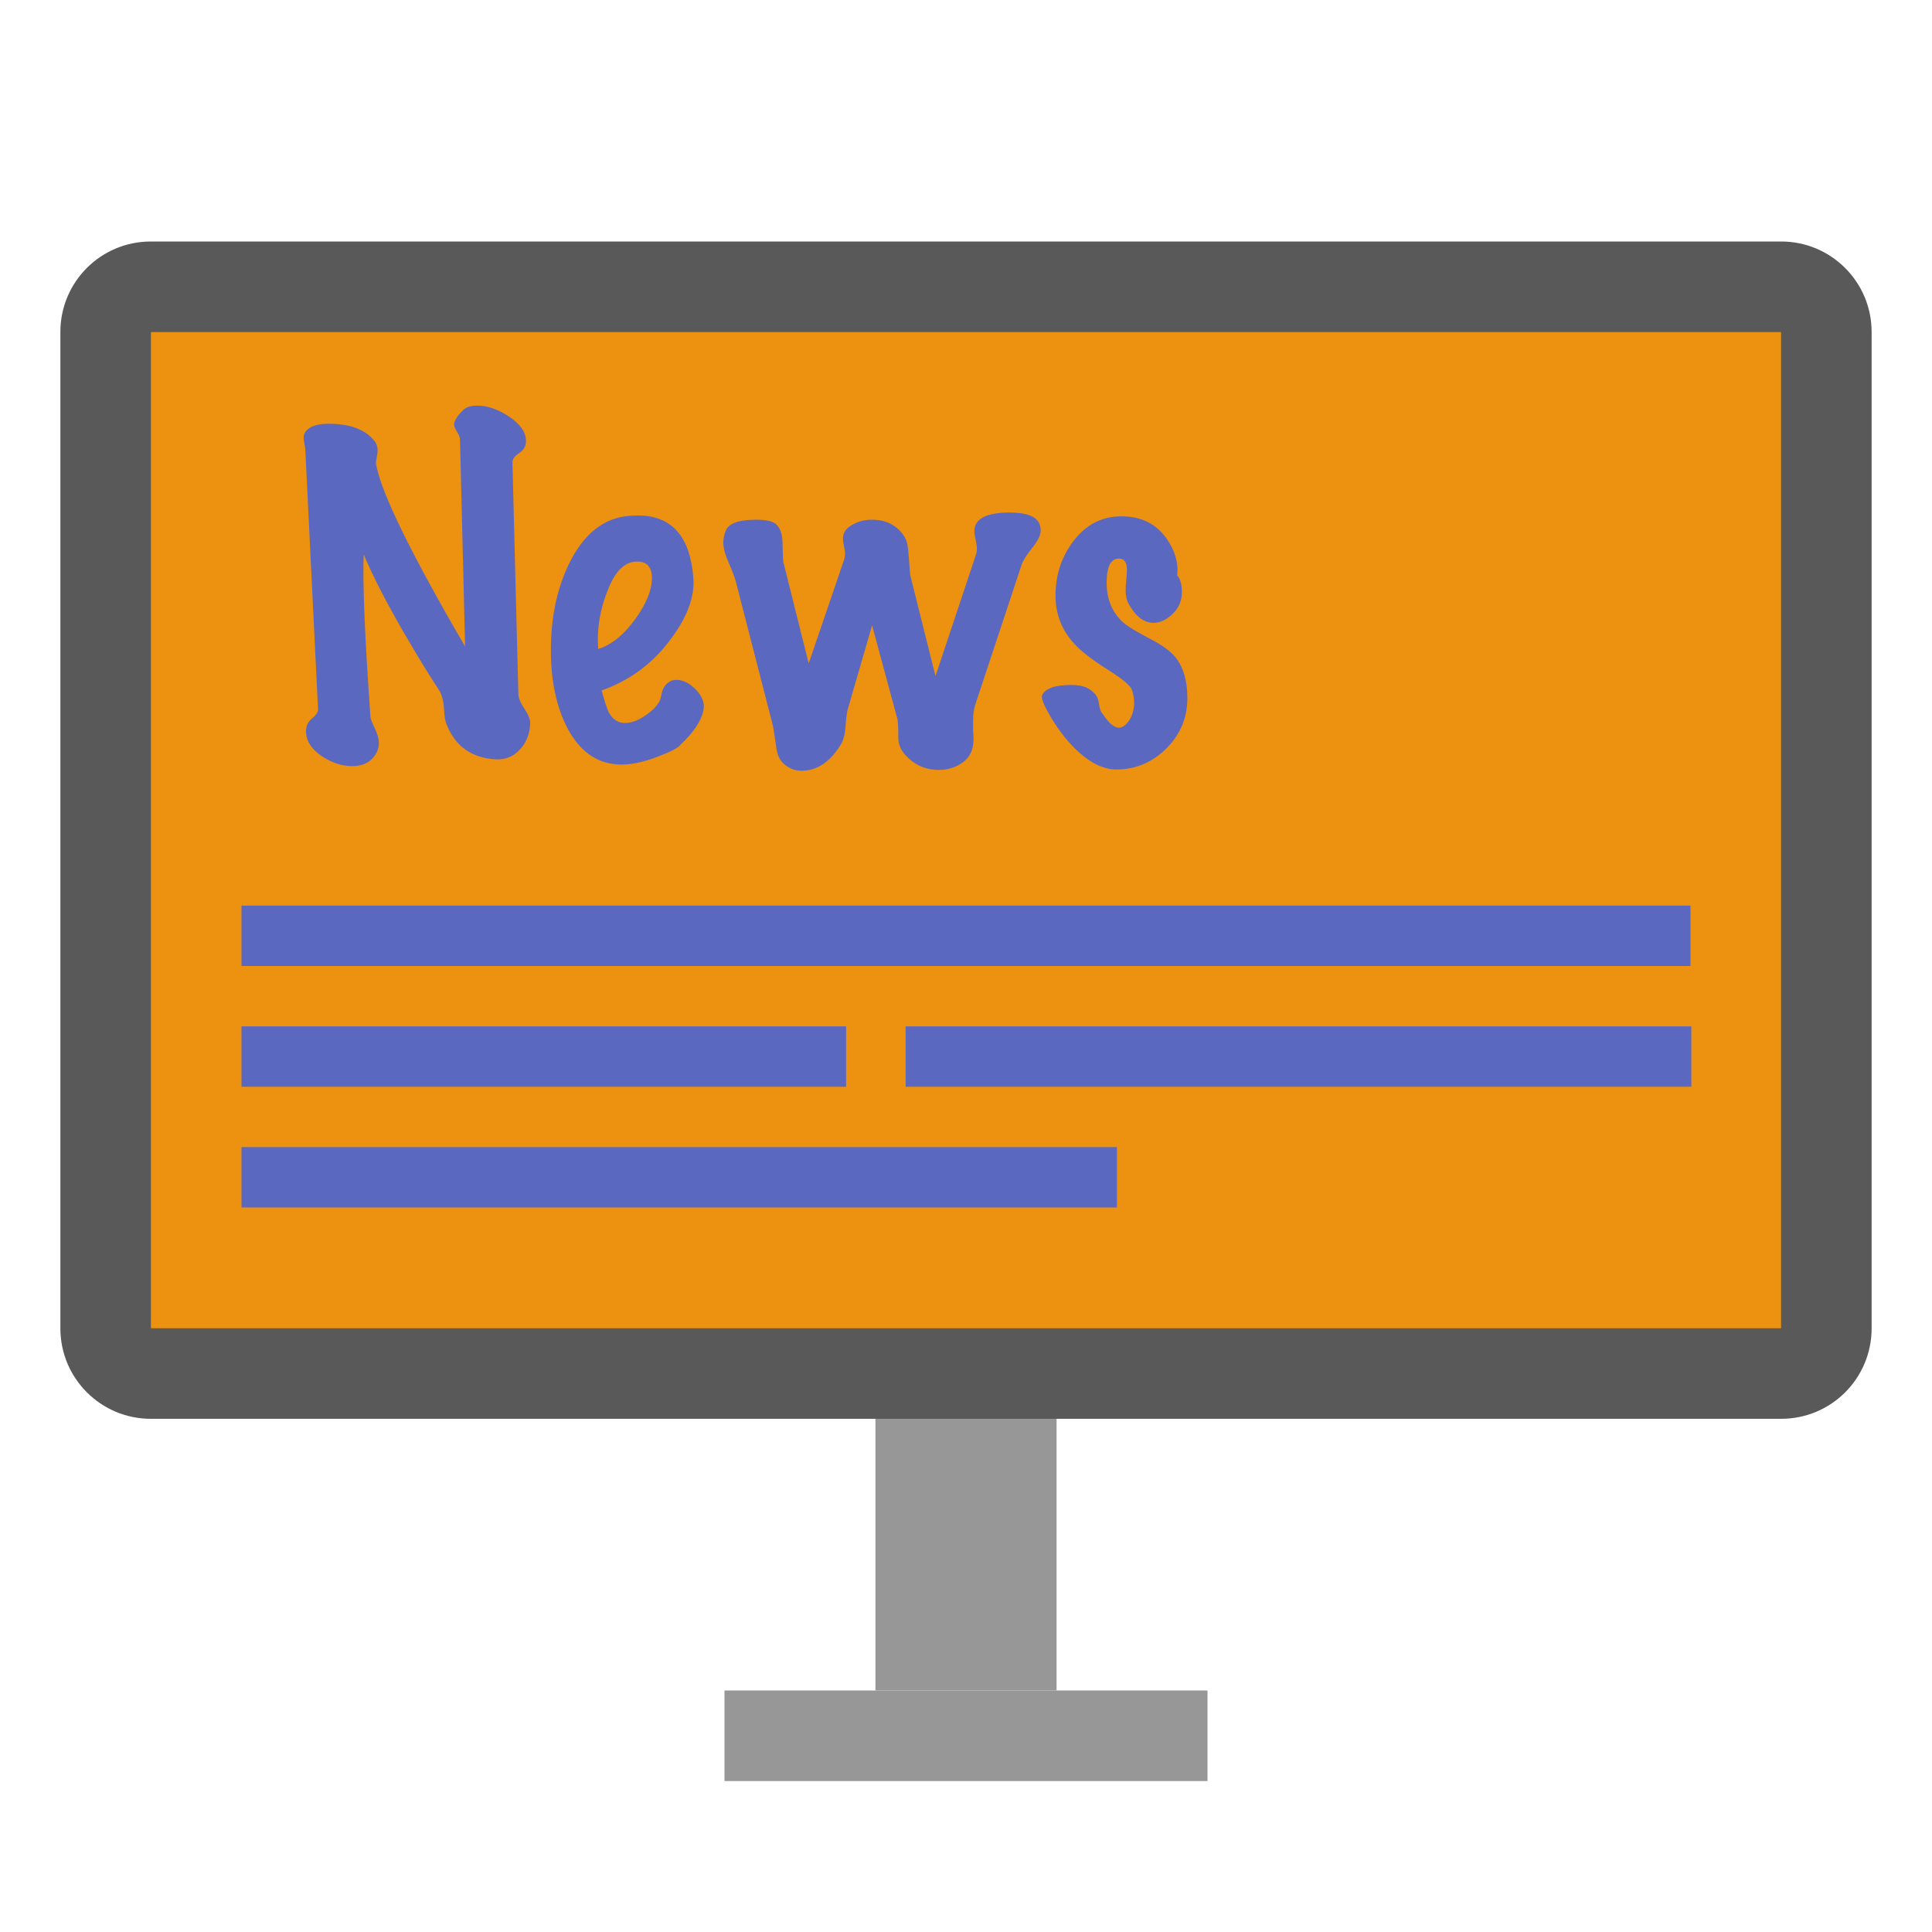 <svg xmlns="http://www.w3.org/2000/svg" width="64" height="64" viewBox="0 0 64 64">
  <g fill="none" fill-rule="evenodd">
    <rect width="6" height="11" x="29" y="45" fill="#979797"/>
    <rect width="14" height="1" x="25" y="57" stroke="#979797" stroke-width="2"/>
    <path fill="#595959" d="M2,10.996 C2,9.341 3.337,8 4.996,8 L59.004,8 C60.659,8 62,9.342 62,10.996 L62,44.004 C62,45.659 60.663,47 59.004,47 L4.996,47 C3.341,47 2,45.658 2,44.004 L2,10.996 Z"/>
    <rect width="54" height="33" x="5" y="11" fill="#ED9111"/>
    <path stroke="#5B68C0" stroke-linecap="square" stroke-width="2" d="M9 35L27.028 35M31 35L55.028 35M9 31L55 31M9 39L36 39"/>
    <path fill="#5B68C0" d="M17.563,23.992 C17.544,24.328 17.428,24.61 17.213,24.839 C16.998,25.068 16.732,25.173 16.415,25.154 C15.622,25.107 15.08,24.72 14.791,23.992 C14.744,23.88 14.716,23.698 14.707,23.446 C14.688,23.222 14.642,23.04 14.567,22.9 C14.222,22.368 13.904,21.855 13.615,21.36 C12.906,20.165 12.383,19.167 12.047,18.364 C12.01,19.316 12.084,21.108 12.271,23.74 C12.271,23.796 12.318,23.922 12.411,24.118 C12.504,24.314 12.551,24.477 12.551,24.608 C12.551,24.776 12.495,24.93 12.383,25.07 C12.224,25.275 11.986,25.378 11.669,25.378 C11.333,25.378 11.004,25.273 10.682,25.063 C10.36,24.853 10.18,24.608 10.143,24.328 C10.115,24.104 10.176,23.931 10.325,23.81 C10.474,23.689 10.544,23.581 10.535,23.488 L10.115,14.92 C10.115,14.873 10.106,14.803 10.087,14.71 C10.068,14.617 10.059,14.547 10.059,14.5 C10.059,14.36 10.131,14.248 10.276,14.164 C10.421,14.08 10.624,14.038 10.885,14.038 C11.585,14.038 12.084,14.22 12.383,14.584 C12.467,14.677 12.509,14.789 12.509,14.92 C12.509,14.976 12.5,15.051 12.481,15.144 C12.462,15.237 12.453,15.303 12.453,15.34 C12.453,15.368 12.458,15.396 12.467,15.424 C12.654,16.376 13.634,18.373 15.407,21.416 L15.239,14.584 C15.239,14.5 15.206,14.407 15.141,14.304 C15.076,14.201 15.043,14.122 15.043,14.066 C15.043,13.945 15.136,13.791 15.323,13.604 C15.426,13.492 15.584,13.436 15.799,13.436 C16.144,13.436 16.499,13.557 16.863,13.8 C17.227,14.043 17.414,14.304 17.423,14.584 C17.432,14.761 17.36,14.901 17.206,15.004 C17.052,15.107 16.975,15.209 16.975,15.312 L17.171,22.984 C17.171,23.115 17.239,23.28 17.374,23.481 C17.509,23.682 17.572,23.852 17.563,23.992 Z M23.303,23.53 C23.228,23.885 22.976,24.263 22.547,24.664 C22.482,24.767 22.225,24.902 21.777,25.07 C21.264,25.266 20.82,25.35 20.447,25.322 C19.747,25.275 19.196,24.874 18.795,24.118 C18.431,23.418 18.249,22.559 18.249,21.542 C18.249,20.441 18.454,19.475 18.865,18.644 C19.322,17.729 19.934,17.216 20.699,17.104 C20.848,17.085 20.993,17.076 21.133,17.076 C22.244,17.076 22.855,17.757 22.967,19.12 C23.023,19.745 22.776,20.427 22.225,21.164 C21.628,21.976 20.862,22.545 19.929,22.872 C20.032,23.245 20.111,23.488 20.167,23.6 C20.298,23.833 20.475,23.95 20.699,23.95 C20.914,23.95 21.142,23.866 21.385,23.698 C21.59,23.558 21.73,23.423 21.805,23.292 C21.842,23.273 21.88,23.168 21.917,22.977 C21.954,22.786 22.052,22.648 22.211,22.564 C22.267,22.536 22.332,22.522 22.407,22.522 C22.631,22.522 22.848,22.632 23.058,22.851 C23.268,23.07 23.35,23.297 23.303,23.53 Z M21.105,18.602 C20.732,18.602 20.428,18.868 20.195,19.4 C19.887,20.109 19.761,20.809 19.817,21.5 C20.256,21.36 20.662,21.033 21.035,20.52 C21.408,20.007 21.595,19.549 21.595,19.148 C21.595,18.784 21.432,18.602 21.105,18.602 Z M34.433,17.356 C34.461,17.431 34.475,17.501 34.475,17.566 C34.475,17.715 34.391,17.897 34.223,18.112 C34.018,18.364 33.892,18.56 33.845,18.7 L32.305,23.348 C32.258,23.497 32.235,23.675 32.235,23.88 L32.235,24.188 C32.244,24.319 32.249,24.417 32.249,24.482 C32.249,24.827 32.132,25.084 31.899,25.252 C31.666,25.42 31.4,25.504 31.101,25.504 C30.653,25.504 30.28,25.336 29.981,25 C29.832,24.832 29.757,24.641 29.757,24.426 C29.757,24.109 29.748,23.908 29.729,23.824 L28.889,20.716 L28.077,23.516 C28.049,23.619 28.026,23.815 28.007,24.104 C27.988,24.337 27.937,24.524 27.853,24.664 C27.498,25.243 27.064,25.532 26.551,25.532 C26.374,25.532 26.21,25.481 26.061,25.378 C25.874,25.257 25.762,25.07 25.725,24.818 C25.688,24.566 25.65,24.319 25.613,24.076 L24.381,19.288 C24.353,19.167 24.269,18.943 24.129,18.616 C24.017,18.364 23.961,18.149 23.961,17.972 C23.961,17.851 23.984,17.729 24.031,17.608 C24.115,17.347 24.451,17.216 25.039,17.216 C25.366,17.216 25.585,17.263 25.697,17.356 C25.837,17.477 25.912,17.673 25.921,17.944 C25.93,18.355 25.94,18.579 25.949,18.616 L26.789,21.976 L27.965,18.532 C27.984,18.467 27.993,18.401 27.993,18.336 C27.993,18.28 27.981,18.198 27.958,18.091 C27.935,17.984 27.923,17.902 27.923,17.846 C27.923,17.641 28.035,17.482 28.259,17.37 C28.446,17.267 28.651,17.216 28.875,17.216 C29.183,17.216 29.44,17.291 29.645,17.44 C29.906,17.627 30.051,17.867 30.079,18.161 C30.107,18.455 30.13,18.747 30.149,19.036 L30.989,22.396 L32.333,18.364 C32.352,18.308 32.361,18.247 32.361,18.182 C32.361,18.107 32.347,18.007 32.319,17.881 C32.291,17.755 32.277,17.659 32.277,17.594 C32.277,17.51 32.296,17.431 32.333,17.356 C32.473,17.104 32.842,16.978 33.439,16.978 C33.999,16.978 34.33,17.104 34.433,17.356 Z M39.333,23.124 C39.333,23.777 39.1,24.335 38.633,24.797 C38.166,25.259 37.616,25.49 36.981,25.49 C36.58,25.49 36.164,25.299 35.735,24.916 C35.399,24.608 35.096,24.23 34.825,23.782 C34.592,23.39 34.489,23.143 34.517,23.04 C34.62,22.807 34.942,22.69 35.483,22.69 C35.707,22.69 35.884,22.723 36.015,22.788 C36.239,22.909 36.365,23.063 36.393,23.25 C36.421,23.465 36.468,23.6 36.533,23.656 C36.729,23.955 36.906,24.104 37.065,24.104 C37.186,24.104 37.301,24.022 37.408,23.859 C37.515,23.696 37.569,23.502 37.569,23.278 C37.569,23.138 37.546,22.998 37.499,22.858 C37.452,22.718 37.2,22.503 36.743,22.214 C36.192,21.869 35.8,21.565 35.567,21.304 C35.166,20.856 34.965,20.333 34.965,19.736 C34.965,19.036 35.17,18.422 35.581,17.895 C35.992,17.368 36.514,17.104 37.149,17.104 C37.802,17.104 38.302,17.351 38.647,17.846 C38.927,18.247 39.044,18.653 38.997,19.064 C39.1,19.176 39.151,19.363 39.151,19.624 C39.151,19.904 39.048,20.142 38.843,20.338 C38.638,20.534 38.428,20.632 38.213,20.632 C37.896,20.632 37.62,20.422 37.387,20.002 C37.322,19.89 37.289,19.741 37.289,19.554 C37.289,19.47 37.296,19.351 37.31,19.197 C37.324,19.043 37.331,18.933 37.331,18.868 C37.331,18.625 37.242,18.504 37.065,18.504 C36.794,18.504 36.659,18.77 36.659,19.302 C36.659,19.843 36.836,20.277 37.191,20.604 C37.331,20.735 37.634,20.921 38.101,21.164 C38.502,21.369 38.787,21.579 38.955,21.794 C39.207,22.121 39.333,22.564 39.333,23.124 Z"/>
  </g>
</svg>
